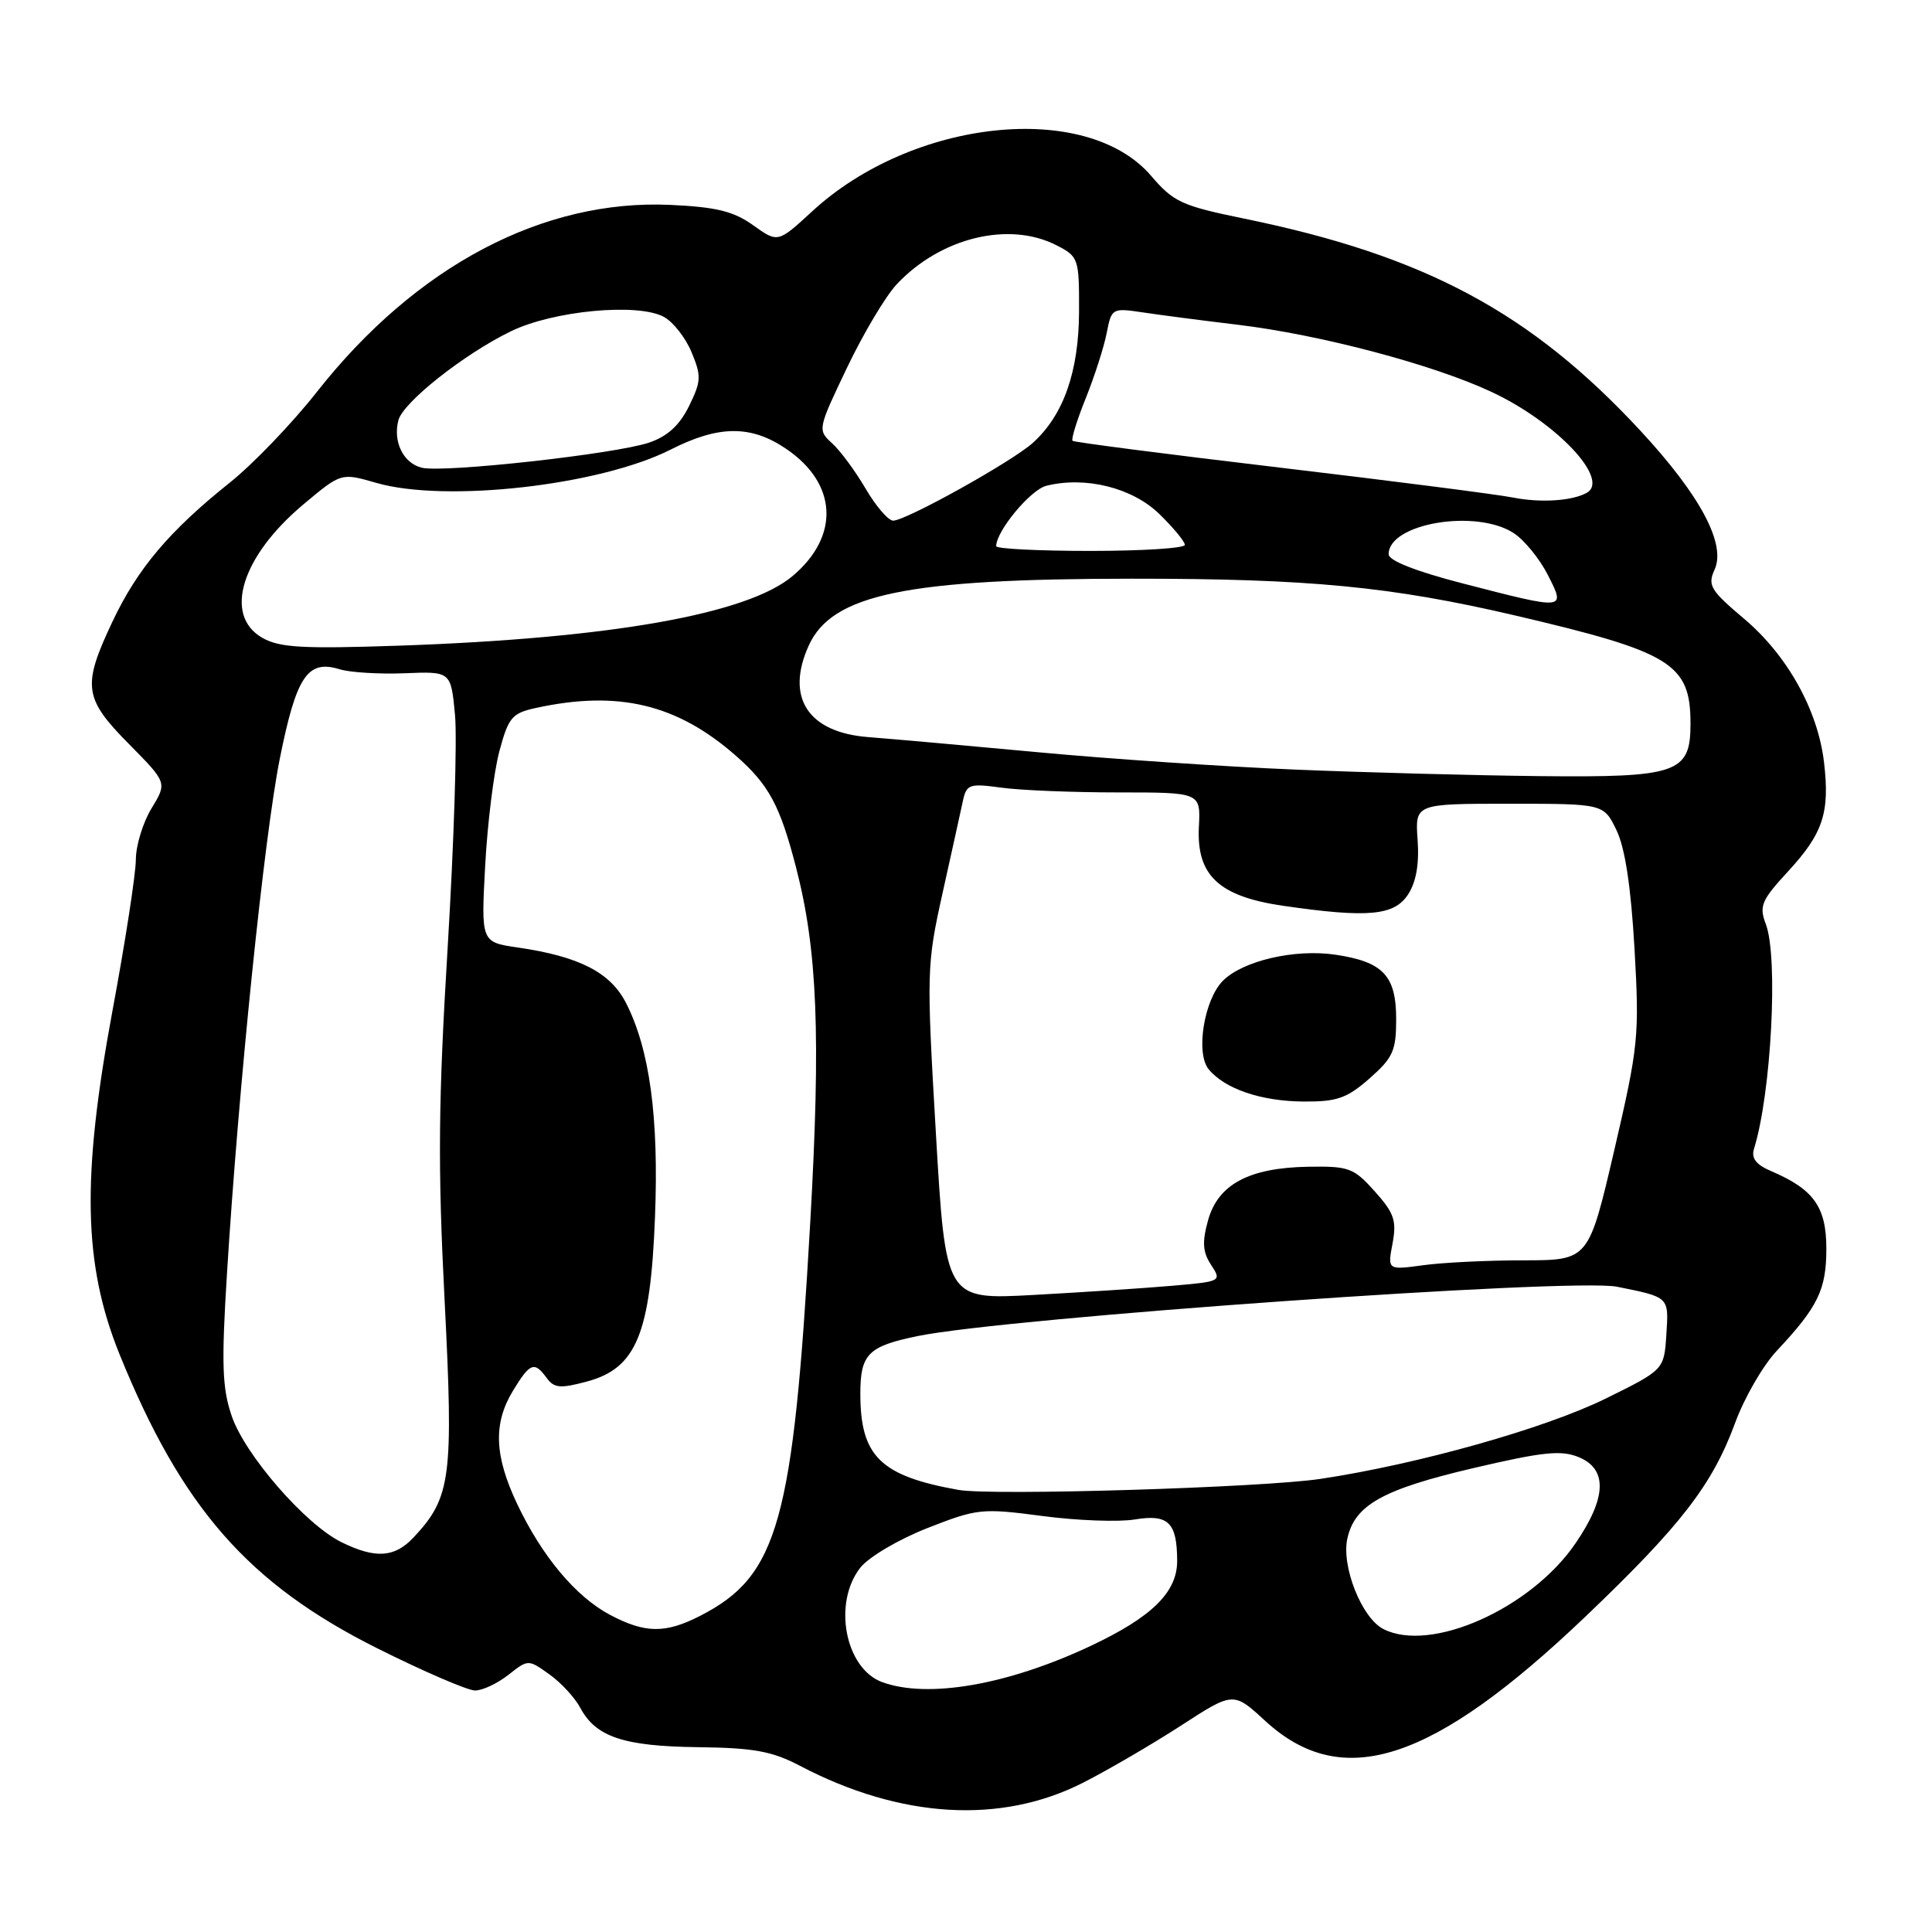 <?xml version="1.0" encoding="UTF-8" standalone="no"?>
<!DOCTYPE svg PUBLIC "-//W3C//DTD SVG 1.1//EN" "http://www.w3.org/Graphics/SVG/1.1/DTD/svg11.dtd" >
<svg xmlns="http://www.w3.org/2000/svg" xmlns:xlink="http://www.w3.org/1999/xlink" version="1.1" viewBox="0 0 256 256">
 <g >
 <path fill="currentColor"
d=" M 143.53 236.21 C 146.81 234.54 152.64 231.14 156.47 228.66 C 163.43 224.15 163.43 224.15 167.63 228.01 C 177.86 237.44 189.82 233.54 210.13 214.16 C 222.78 202.08 226.90 196.74 229.93 188.50 C 231.14 185.20 233.61 180.93 235.42 179.00 C 240.90 173.16 242.00 170.89 242.00 165.45 C 242.00 159.93 240.33 157.59 234.69 155.18 C 232.69 154.33 232.03 153.47 232.41 152.24 C 234.70 144.91 235.65 126.84 233.98 122.45 C 233.07 120.05 233.39 119.30 236.95 115.44 C 241.57 110.42 242.48 107.67 241.69 100.99 C 240.87 94.07 236.82 86.81 231.09 81.98 C 226.64 78.22 226.24 77.56 227.19 75.48 C 228.74 72.09 225.30 65.64 217.39 57.10 C 202.86 41.41 188.80 33.88 164.92 28.98 C 156.57 27.27 155.51 26.78 152.52 23.29 C 143.96 13.30 120.94 15.72 107.61 28.01 C 103.07 32.19 103.07 32.19 99.79 29.84 C 97.19 27.99 94.91 27.43 88.85 27.15 C 71.94 26.37 55.13 35.25 42.02 51.89 C 38.73 56.08 33.52 61.50 30.45 63.95 C 22.46 70.33 18.23 75.33 14.91 82.35 C 10.87 90.90 11.08 92.51 17.07 98.57 C 22.15 103.71 22.15 103.71 20.08 107.11 C 18.94 108.97 18.01 112.03 18.00 113.89 C 18.00 115.76 16.61 124.76 14.91 133.89 C 10.79 156.08 11.03 167.59 15.86 179.50 C 24.11 199.82 32.91 209.86 49.99 218.41 C 56.13 221.48 61.97 224.00 62.95 224.00 C 63.93 224.00 65.91 223.07 67.36 221.93 C 69.99 219.86 69.99 219.86 72.78 221.85 C 74.32 222.94 76.17 224.94 76.90 226.31 C 78.96 230.16 82.65 231.39 92.50 231.51 C 99.88 231.60 102.31 232.04 106.00 233.98 C 119.34 240.97 132.63 241.76 143.53 236.21 Z  M 116.89 222.89 C 111.98 221.08 110.32 212.40 114.00 207.72 C 115.12 206.31 119.06 203.98 122.88 202.48 C 129.49 199.89 130.08 199.82 138.13 200.88 C 142.73 201.49 148.23 201.69 150.35 201.34 C 154.81 200.60 155.96 201.72 155.98 206.80 C 156.00 210.97 152.64 214.27 144.50 218.10 C 133.51 223.27 122.93 225.10 116.89 222.89 Z  M 183.31 215.86 C 180.44 214.40 177.72 207.56 178.53 203.87 C 179.51 199.42 183.20 197.35 195.23 194.53 C 204.46 192.37 206.87 192.12 209.19 193.08 C 213.04 194.67 212.89 198.47 208.75 204.52 C 202.83 213.16 189.60 219.06 183.31 215.86 Z  M 80.84 213.98 C 76.30 211.58 71.82 206.23 68.52 199.27 C 65.49 192.86 65.34 188.60 67.99 184.25 C 70.24 180.56 70.81 180.35 72.44 182.59 C 73.43 183.94 74.25 184.01 77.80 183.05 C 84.31 181.30 86.19 176.74 86.79 161.27 C 87.31 148.06 86.09 139.05 82.95 132.90 C 80.88 128.85 76.77 126.74 68.62 125.55 C 63.74 124.84 63.74 124.84 64.29 114.67 C 64.59 109.08 65.44 102.27 66.17 99.54 C 67.37 95.06 67.84 94.50 71.00 93.81 C 81.92 91.43 89.71 93.29 97.52 100.15 C 101.88 103.98 103.35 106.71 105.47 114.90 C 108.32 125.88 108.77 137.16 107.36 162.00 C 105.10 201.71 103.12 208.80 92.79 214.10 C 88.17 216.47 85.50 216.44 80.84 213.98 Z  M 45.23 204.34 C 40.46 201.99 32.45 192.77 30.70 187.62 C 29.44 183.94 29.33 180.73 30.07 168.84 C 31.61 143.96 35.00 110.88 37.08 100.50 C 39.27 89.60 40.75 87.37 45.00 88.68 C 46.38 89.11 50.26 89.34 53.62 89.21 C 59.75 88.96 59.75 88.96 60.29 94.73 C 60.59 97.90 60.15 111.75 59.32 125.50 C 58.08 145.91 58.00 154.50 58.91 172.26 C 60.11 195.82 59.77 198.43 54.78 203.74 C 52.28 206.40 49.73 206.56 45.23 204.34 Z  M 127.00 197.42 C 116.65 195.57 114.00 192.97 114.00 184.67 C 114.00 179.42 115.03 178.39 121.57 177.04 C 133.41 174.60 208.37 169.31 214.27 170.50 C 221.21 171.90 221.13 171.81 220.80 176.83 C 220.50 181.50 220.50 181.50 212.76 185.32 C 204.72 189.28 187.90 194.02 174.97 195.96 C 167.25 197.12 131.42 198.21 127.00 197.42 Z  M 124.01 150.17 C 122.76 128.71 122.78 127.87 124.90 118.31 C 126.10 112.92 127.31 107.43 127.59 106.12 C 128.07 103.92 128.44 103.79 132.69 104.37 C 135.21 104.72 142.19 105.00 148.19 105.00 C 159.09 105.00 159.09 105.00 158.86 109.54 C 158.52 116.00 161.50 118.79 170.07 120.03 C 181.26 121.65 184.74 121.33 186.57 118.53 C 187.65 116.88 188.07 114.49 187.84 111.28 C 187.50 106.50 187.50 106.50 200.00 106.50 C 212.50 106.50 212.50 106.50 214.19 110.00 C 215.33 112.35 216.11 117.51 216.58 125.70 C 217.24 137.31 217.11 138.60 213.89 152.45 C 210.50 166.99 210.50 166.99 201.89 167.00 C 197.15 167.00 191.16 167.29 188.57 167.65 C 183.85 168.29 183.85 168.29 184.52 164.76 C 185.08 161.75 184.74 160.74 182.17 157.87 C 179.37 154.74 178.74 154.51 173.31 154.60 C 165.48 154.74 161.39 156.94 160.07 161.71 C 159.27 164.59 159.36 165.91 160.48 167.61 C 161.90 169.78 161.84 169.81 155.21 170.38 C 151.52 170.70 143.28 171.24 136.90 171.59 C 125.30 172.22 125.30 172.22 124.01 150.17 Z  M 181.47 142.90 C 184.58 140.16 185.00 139.23 185.00 135.05 C 185.00 129.27 183.27 127.44 176.93 126.50 C 171.58 125.71 164.70 127.30 162.05 129.95 C 159.54 132.46 158.40 139.57 160.16 141.69 C 162.31 144.29 167.11 145.92 172.72 145.96 C 177.15 145.99 178.46 145.54 181.47 142.90 Z  M 171.50 101.97 C 162.15 101.58 146.85 100.55 137.50 99.67 C 128.15 98.80 118.05 97.90 115.06 97.67 C 107.06 97.06 104.04 92.41 107.17 85.52 C 110.27 78.73 120.14 76.69 150.00 76.68 C 173.47 76.67 184.33 77.72 200.75 81.55 C 221.52 86.41 224.00 87.94 224.00 95.91 C 224.00 102.44 222.29 103.03 204.03 102.84 C 195.49 102.75 180.85 102.36 171.50 101.97 Z  M 34.75 84.51 C 29.57 81.54 31.99 73.71 40.22 66.82 C 45.21 62.64 45.21 62.64 49.85 63.98 C 59.04 66.64 79.47 64.33 88.87 59.57 C 95.25 56.33 99.52 56.31 104.18 59.48 C 110.96 64.08 111.31 71.04 105.02 76.33 C 99.03 81.37 80.95 84.58 53.00 85.55 C 40.04 85.99 37.05 85.82 34.75 84.51 Z  M 193.75 77.29 C 187.57 75.69 184.00 74.28 184.00 73.44 C 184.00 69.34 195.61 67.39 200.59 70.65 C 201.98 71.56 204.00 74.04 205.08 76.15 C 207.48 80.87 207.57 80.86 193.75 77.29 Z  M 132.00 72.37 C 132.00 70.37 136.54 64.90 138.64 64.37 C 143.82 63.08 150.00 64.61 153.59 68.08 C 155.46 69.90 157.00 71.75 157.00 72.20 C 157.00 72.64 151.38 73.00 144.50 73.00 C 137.62 73.00 132.00 72.72 132.00 72.37 Z  M 114.70 64.75 C 113.33 62.41 111.33 59.70 110.25 58.73 C 108.32 56.98 108.35 56.85 112.23 48.73 C 114.39 44.20 117.36 39.22 118.83 37.66 C 124.65 31.46 133.74 29.26 140.05 32.53 C 142.91 34.00 143.00 34.28 142.98 41.28 C 142.95 49.22 140.94 54.98 136.88 58.66 C 134.17 61.13 120.10 68.96 118.35 68.99 C 117.71 68.99 116.07 67.09 114.70 64.75 Z  M 200.50 65.93 C 198.30 65.50 184.35 63.71 169.50 61.95 C 154.65 60.19 142.33 58.60 142.12 58.41 C 141.91 58.23 142.69 55.69 143.86 52.79 C 145.03 49.88 146.28 45.99 146.64 44.14 C 147.28 40.84 147.37 40.79 151.40 41.39 C 153.65 41.73 159.32 42.47 164.00 43.03 C 174.90 44.34 189.82 48.28 197.59 51.91 C 206.21 55.92 213.40 63.54 210.25 65.30 C 208.33 66.38 204.14 66.65 200.50 65.93 Z  M 55.91 61.98 C 53.46 61.40 52.04 58.55 52.79 55.68 C 53.42 53.30 61.49 46.91 67.69 43.90 C 73.29 41.17 84.47 40.11 87.95 41.98 C 89.17 42.63 90.83 44.73 91.63 46.66 C 92.95 49.82 92.92 50.51 91.30 53.81 C 90.04 56.36 88.45 57.82 86.00 58.65 C 81.53 60.16 58.86 62.67 55.91 61.98 Z "/>
</g>
</svg>